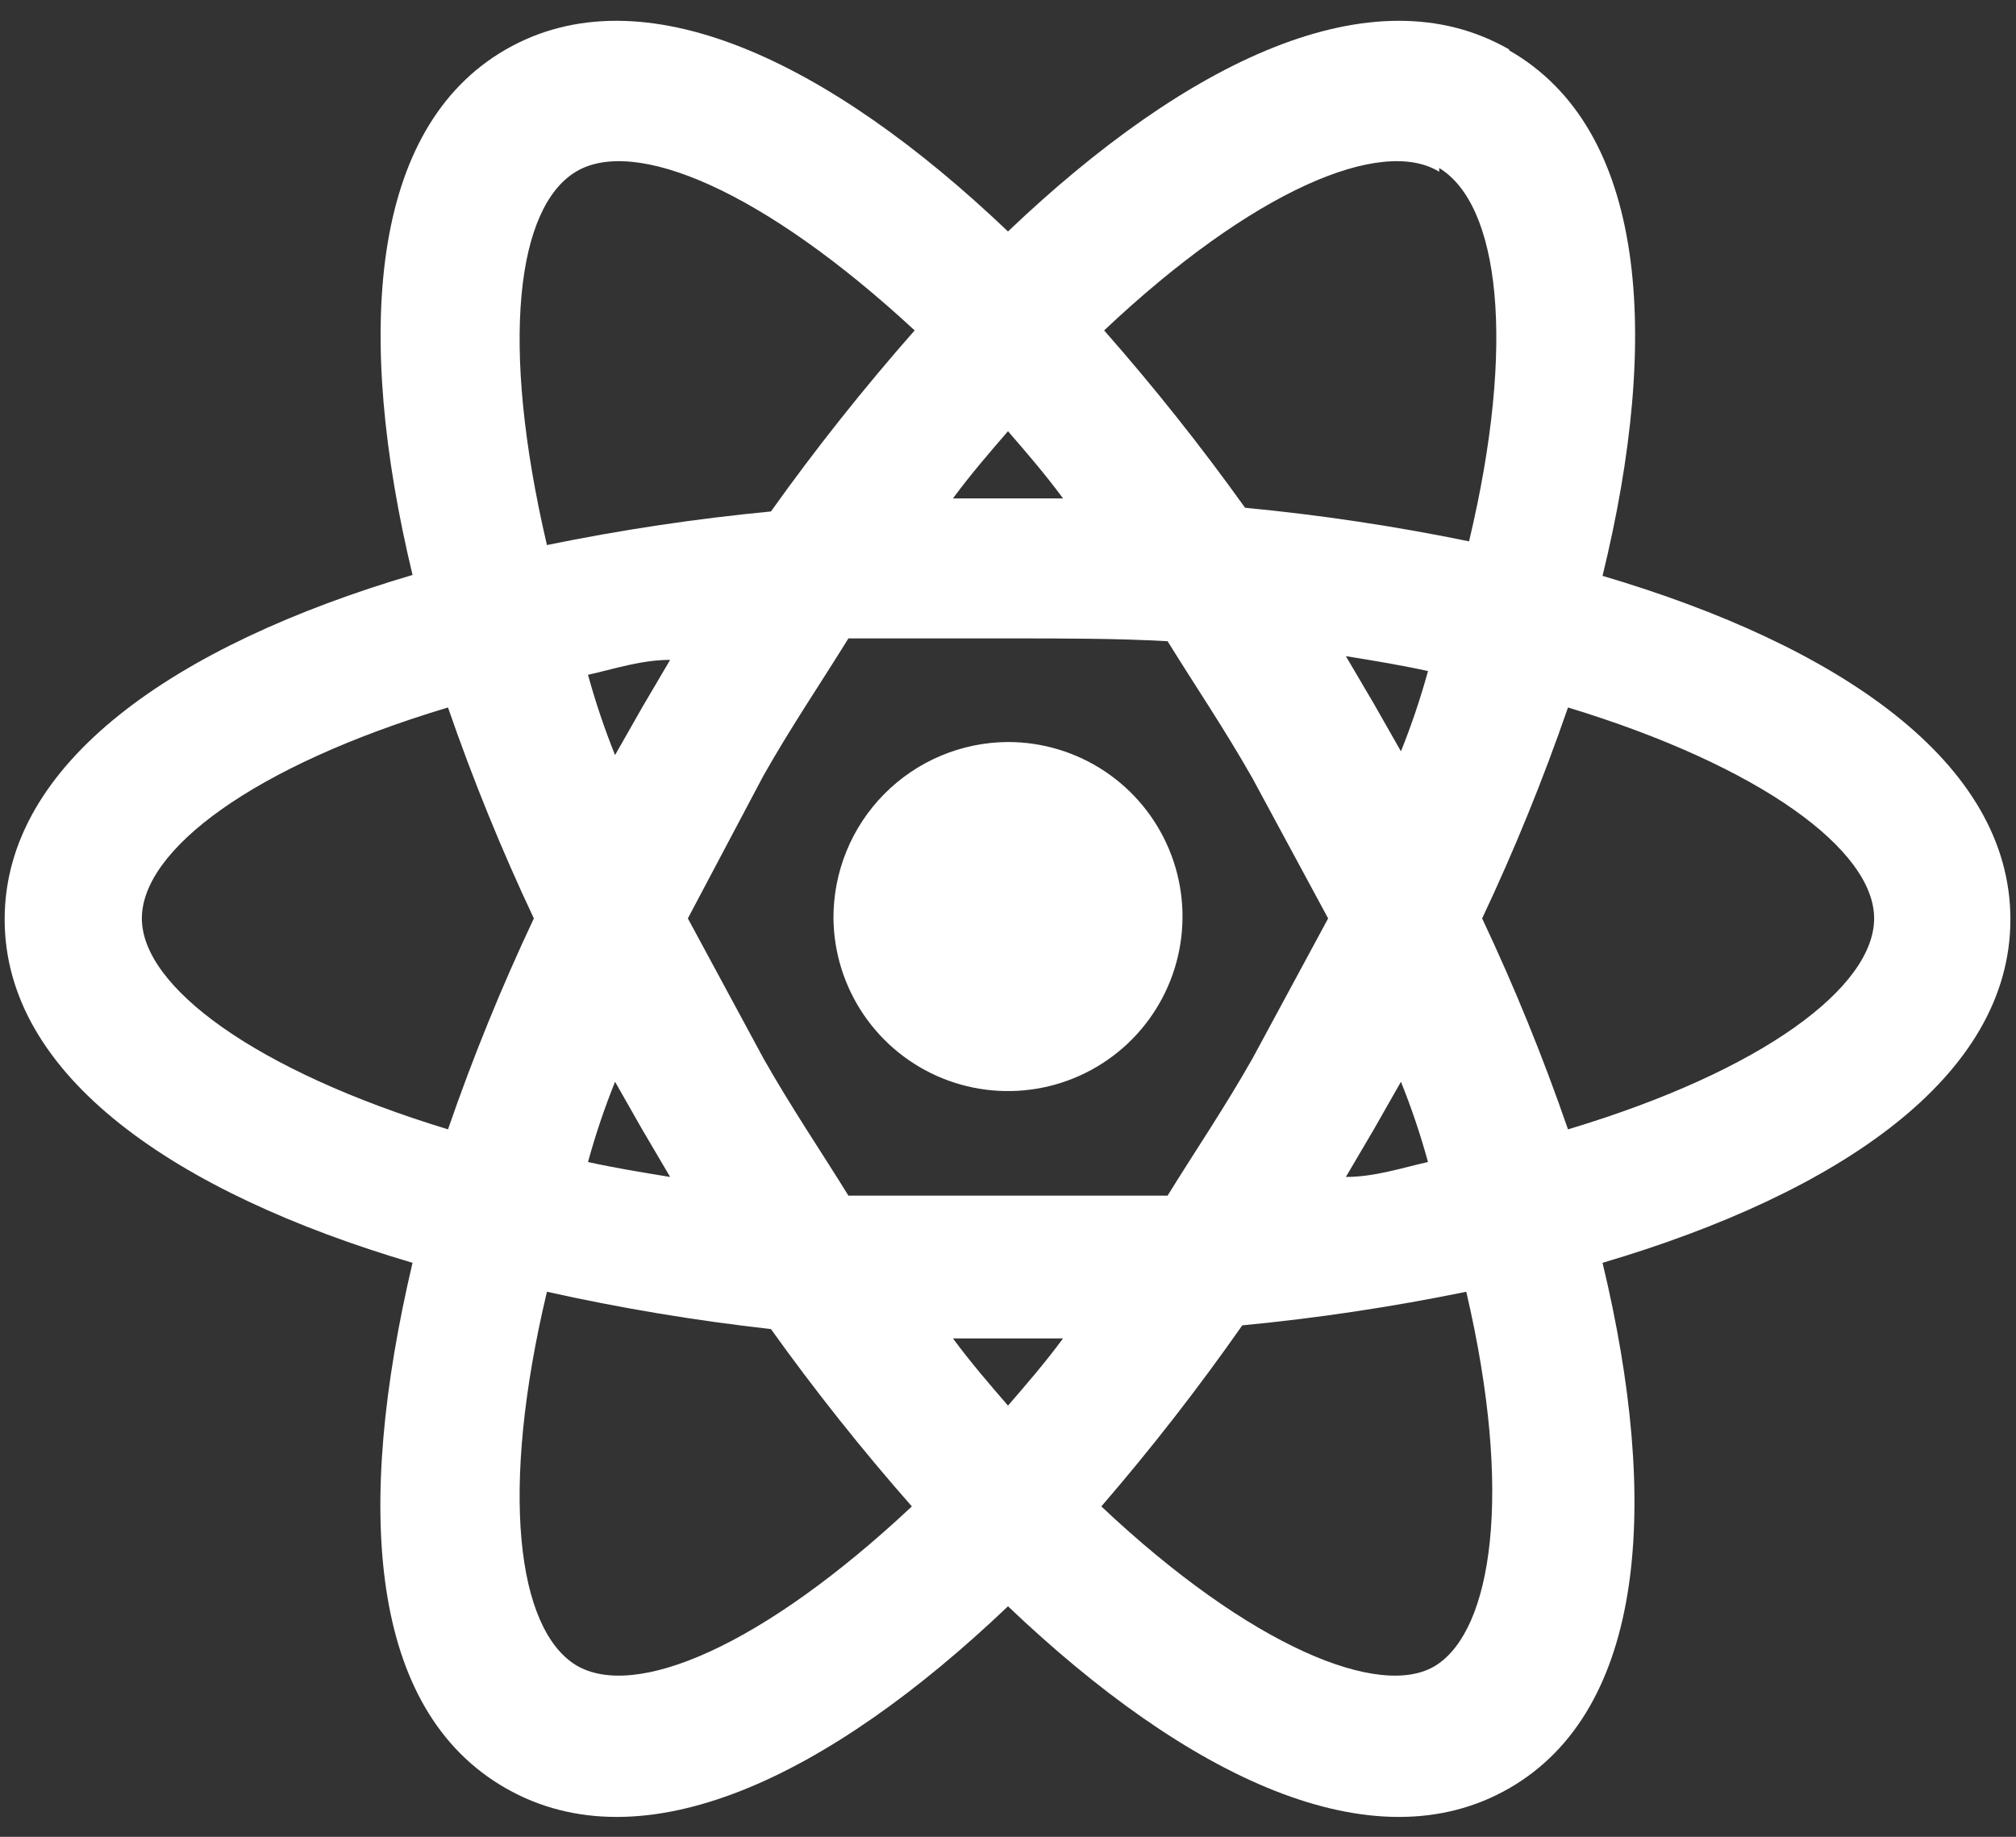 <svg width="90" height="82" viewBox="0 0 90 82" fill="none" xmlns="http://www.w3.org/2000/svg">
<rect x="0" y="0" width="90" height="82" fill="#333333" stroke="none"/>
<path d="M45 33.125C46.537 33.125 48.041 33.58 49.32 34.432C50.599 35.285 51.598 36.497 52.19 37.916C52.782 39.335 52.941 40.897 52.647 42.406C52.353 43.915 51.62 45.304 50.538 46.397C49.457 47.49 48.076 48.238 46.57 48.548C45.065 48.858 43.501 48.716 42.075 48.139C40.65 47.562 39.428 46.576 38.562 45.306C37.696 44.035 37.225 42.537 37.208 41C37.203 39.971 37.4 38.952 37.789 37.999C38.177 37.047 38.75 36.18 39.473 35.449C40.197 34.717 41.057 34.136 42.005 33.737C42.954 33.338 43.971 33.13 45 33.125ZM25.708 74.333C28.333 75.917 34.042 73.5 40.708 67.25C38.48 64.718 36.38 62.076 34.417 59.333C31.056 58.957 27.718 58.401 24.417 57.667C22.292 66.583 23.083 72.708 25.708 74.333ZM28.667 50.417L27.458 48.292C26.987 49.462 26.584 50.658 26.25 51.875C27.375 52.125 28.625 52.333 29.917 52.542L28.667 50.417ZM55.917 47.25L59.292 41L55.917 34.75C54.667 32.542 53.333 30.583 52.125 28.625C49.875 28.5 47.5 28.5 45 28.5C42.5 28.5 40.125 28.5 37.875 28.5C36.667 30.458 35.333 32.417 34.083 34.625L30.708 41L34.083 47.25C35.333 49.458 36.667 51.417 37.875 53.375C40.125 53.375 42.5 53.375 45 53.375C47.5 53.375 49.875 53.375 52.125 53.375C53.333 51.417 54.667 49.458 55.917 47.25ZM45 19.25C44.208 20.167 43.375 21.125 42.542 22.25H47.458C46.625 21.125 45.792 20.167 45 19.25ZM45 62.75C45.792 61.833 46.625 60.875 47.458 59.75H42.542C43.375 60.875 44.208 61.833 45 62.75ZM64.25 7.667C61.667 6.083 55.917 8.5 49.292 14.75C51.52 17.282 53.62 19.924 55.583 22.667C58.941 22.988 62.279 23.489 65.583 24.167C67.708 15.25 66.917 9.125 64.25 7.5M61.333 31.417L62.542 33.542C63.013 32.371 63.416 31.175 63.75 29.958C62.625 29.708 61.375 29.5 60.083 29.292L61.333 31.417ZM67.375 2.25C73.5 5.75 74.167 14.958 71.542 25.708C82.125 28.833 89.75 34.042 89.75 41.042C89.75 48.042 82.125 53.25 71.542 56.375C74.125 67.125 73.458 76.333 67.375 79.833C61.292 83.333 53 79.333 45 71.708C37 79.333 28.708 83.333 22.583 79.833C16.458 76.333 15.833 67.333 18.417 56.375C7.833 53.25 0.208 48.042 0.208 41.042C0.208 34.042 7.833 28.792 18.417 25.667C15.833 14.917 16.5 5.708 22.583 2.208C28.667 -1.292 37 2.708 45 10.333C53 2.708 61.292 -1.292 67.375 2.208M66.167 41C67.614 44.067 68.893 47.211 70 50.417C78.75 47.792 83.667 44.042 83.667 41C83.667 37.958 78.625 34.208 70 31.583C68.893 34.789 67.614 37.933 66.167 41ZM23.833 41C22.386 37.933 21.107 34.789 20 31.583C11.25 34.208 6.333 37.958 6.333 41C6.333 44.042 11.375 47.792 20 50.417C21.107 47.211 22.386 44.067 23.833 41ZM61.333 50.417L60.083 52.542C61.375 52.542 62.625 52.125 63.75 51.875C63.416 50.658 63.013 49.462 62.542 48.292L61.333 50.417ZM49.167 67.25C55.792 73.5 61.667 75.917 64.125 74.333C66.583 72.75 67.583 66.75 65.458 57.667C62.154 58.344 58.816 58.845 55.458 59.167C53.499 61.966 51.399 64.664 49.167 67.25ZM28.667 31.583L29.917 29.458C28.625 29.458 27.375 29.875 26.25 30.125C26.584 31.341 26.987 32.538 27.458 33.708L28.667 31.583ZM40.833 14.75C34.083 8.5 28.333 6.083 25.708 7.667C23.083 9.25 22.292 15.25 24.417 24.333C27.721 23.655 31.059 23.155 34.417 22.833C36.416 20.031 38.558 17.333 40.833 14.75Z" fill="white"/>
</svg>
